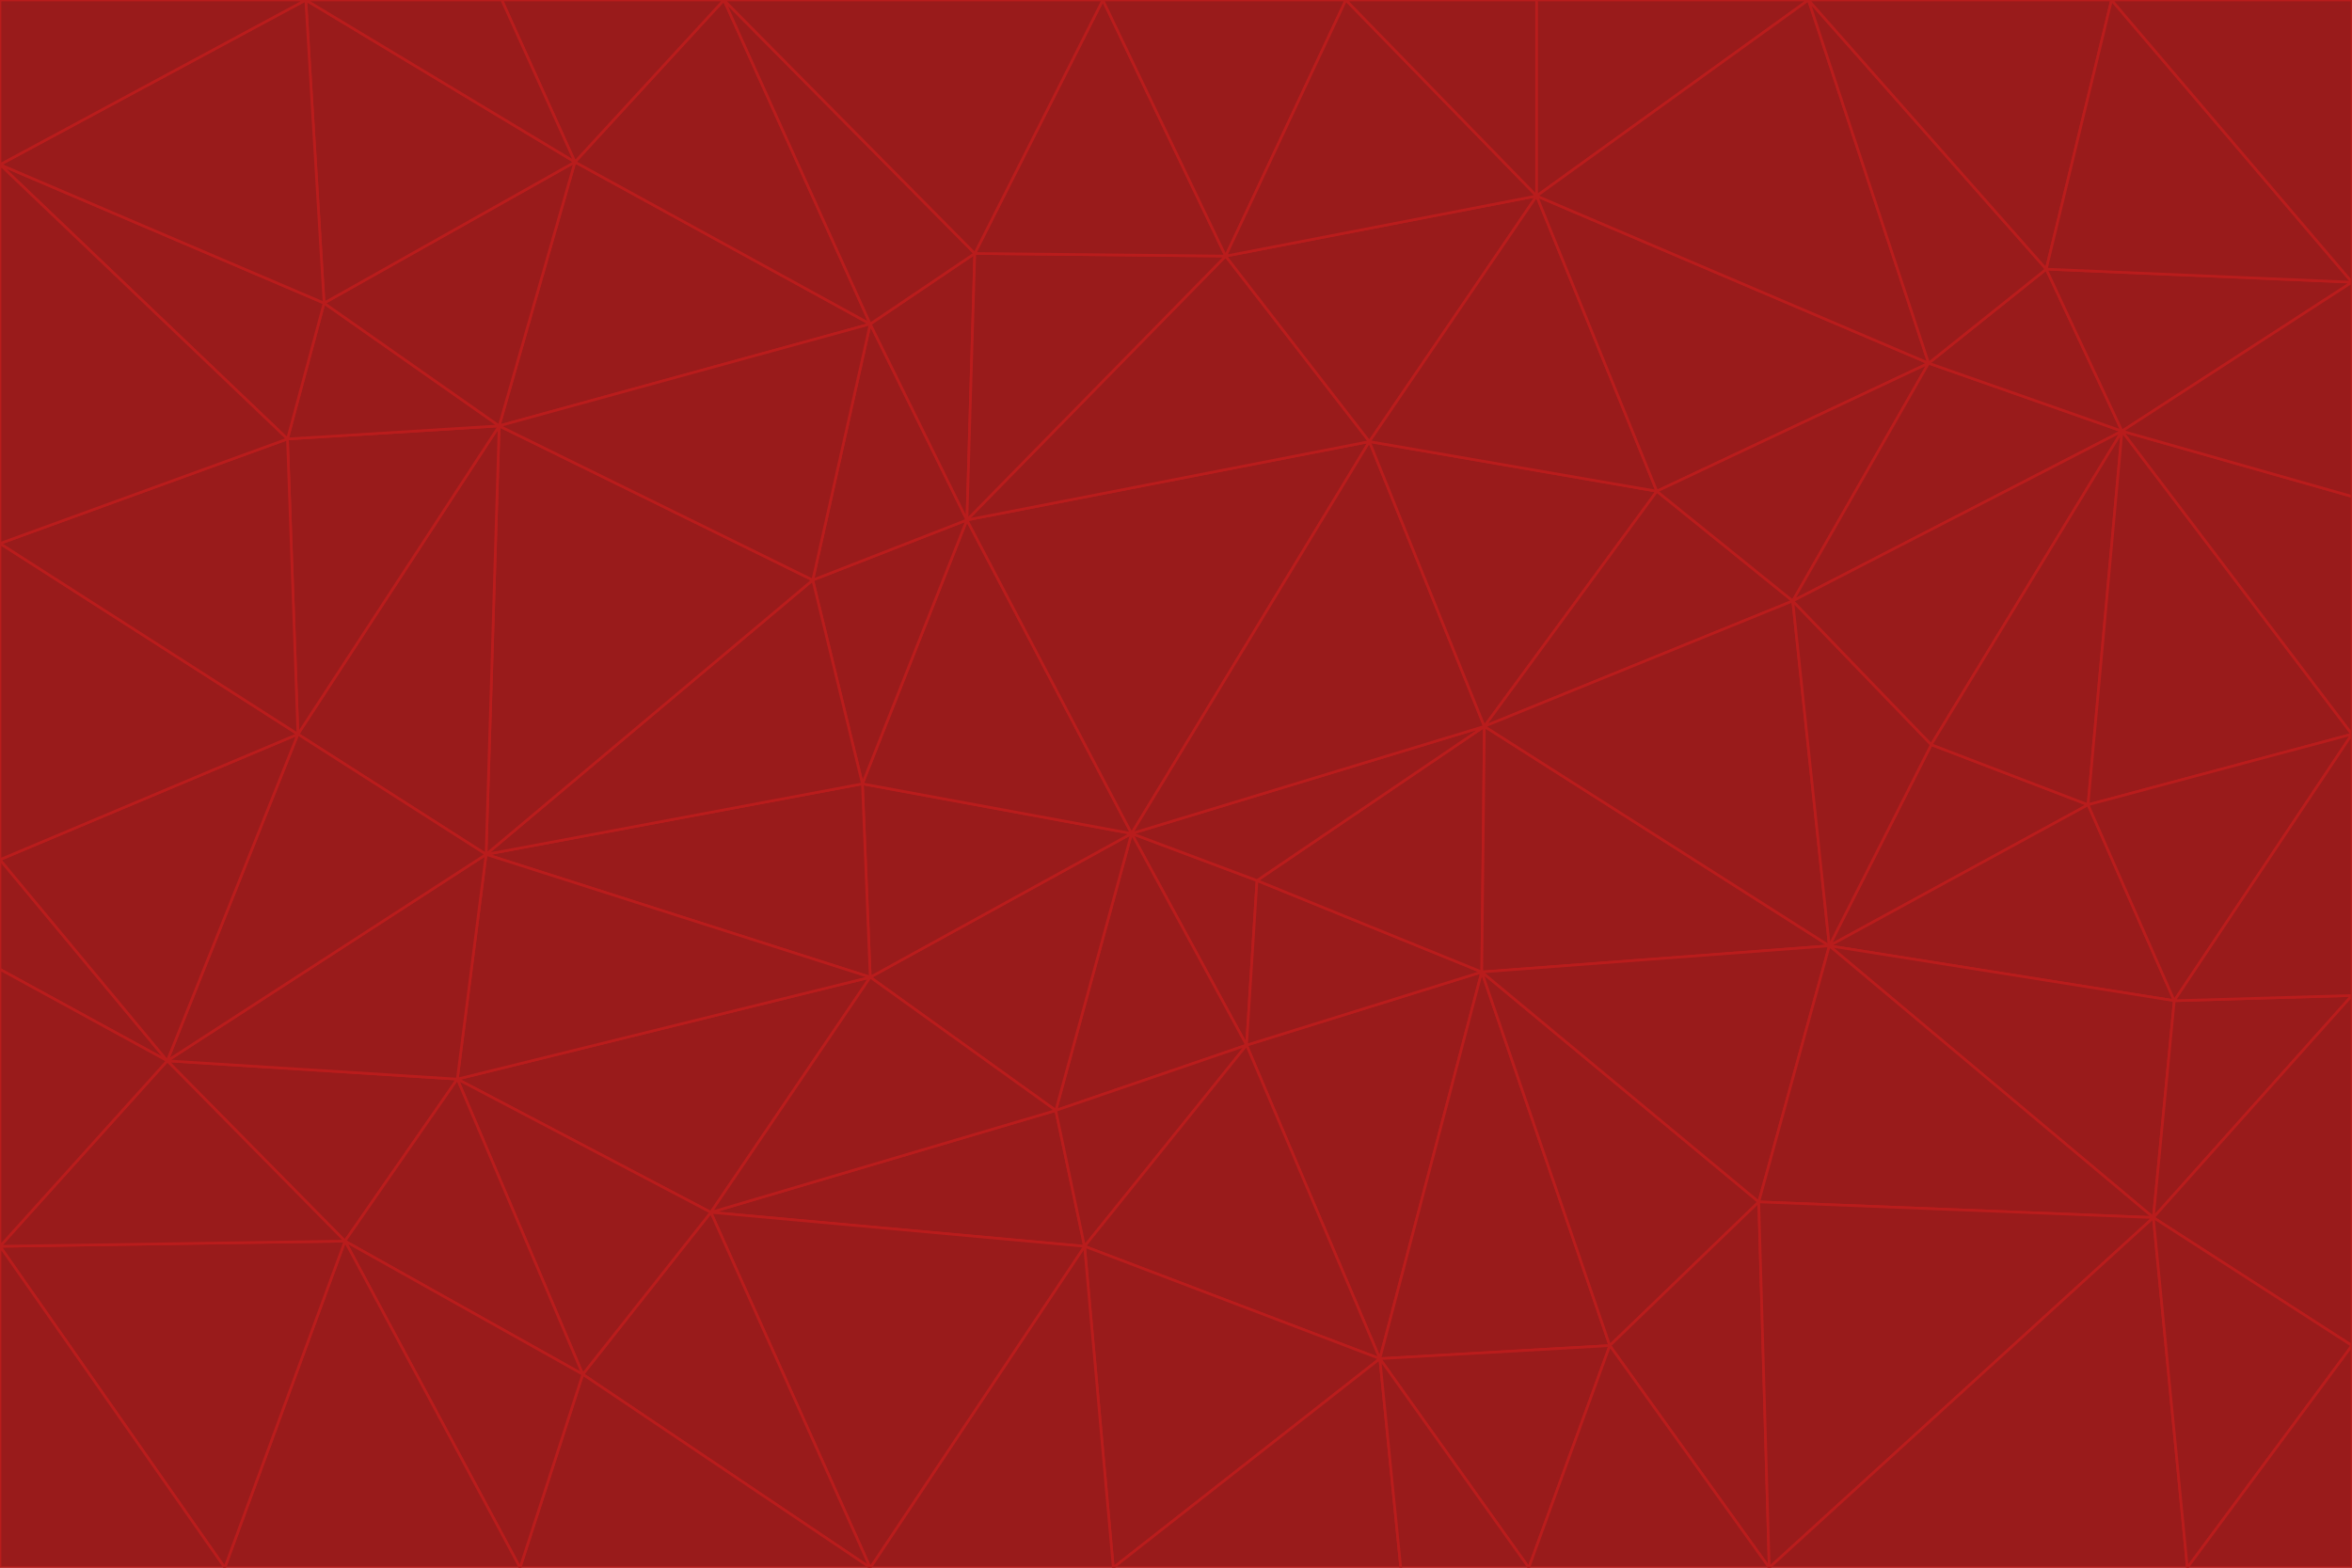 <svg id="visual" viewBox="0 0 900 600" width="900" height="600" xmlns="http://www.w3.org/2000/svg" xmlns:xlink="http://www.w3.org/1999/xlink" version="1.1"><g stroke-width="1" stroke-linejoin="bevel"><path d="M433 319L477 400L481 337Z" fill="#991b1b" stroke="#b91c1c"></path><path d="M433 319L404 425L477 400Z" fill="#991b1b" stroke="#b91c1c"></path><path d="M433 319L333 374L404 425Z" fill="#991b1b" stroke="#b91c1c"></path><path d="M272 464L415 477L404 425Z" fill="#991b1b" stroke="#b91c1c"></path><path d="M404 425L415 477L477 400Z" fill="#991b1b" stroke="#b91c1c"></path><path d="M528 520L567 372L477 400Z" fill="#991b1b" stroke="#b91c1c"></path><path d="M477 400L567 372L481 337Z" fill="#991b1b" stroke="#b91c1c"></path><path d="M433 319L330 300L333 374Z" fill="#991b1b" stroke="#b91c1c"></path><path d="M567 372L568 278L481 337Z" fill="#991b1b" stroke="#b91c1c"></path><path d="M481 337L568 278L433 319Z" fill="#991b1b" stroke="#b91c1c"></path><path d="M433 319L370 199L330 300Z" fill="#991b1b" stroke="#b91c1c"></path><path d="M415 477L528 520L477 400Z" fill="#991b1b" stroke="#b91c1c"></path><path d="M524 169L370 199L433 319Z" fill="#991b1b" stroke="#b91c1c"></path><path d="M370 199L311 222L330 300Z" fill="#991b1b" stroke="#b91c1c"></path><path d="M175 413L272 464L333 374Z" fill="#991b1b" stroke="#b91c1c"></path><path d="M186 327L333 374L330 300Z" fill="#991b1b" stroke="#b91c1c"></path><path d="M333 374L272 464L404 425Z" fill="#991b1b" stroke="#b91c1c"></path><path d="M415 477L426 600L528 520Z" fill="#991b1b" stroke="#b91c1c"></path><path d="M568 278L524 169L433 319Z" fill="#991b1b" stroke="#b91c1c"></path><path d="M528 520L616 515L567 372Z" fill="#991b1b" stroke="#b91c1c"></path><path d="M567 372L700 362L568 278Z" fill="#991b1b" stroke="#b91c1c"></path><path d="M333 600L426 600L415 477Z" fill="#991b1b" stroke="#b91c1c"></path><path d="M528 520L585 600L616 515Z" fill="#991b1b" stroke="#b91c1c"></path><path d="M616 515L673 460L567 372Z" fill="#991b1b" stroke="#b91c1c"></path><path d="M568 278L634 188L524 169Z" fill="#991b1b" stroke="#b91c1c"></path><path d="M426 600L536 600L528 520Z" fill="#991b1b" stroke="#b91c1c"></path><path d="M616 515L677 600L673 460Z" fill="#991b1b" stroke="#b91c1c"></path><path d="M673 460L700 362L567 372Z" fill="#991b1b" stroke="#b91c1c"></path><path d="M272 464L333 600L415 477Z" fill="#991b1b" stroke="#b91c1c"></path><path d="M311 222L186 327L330 300Z" fill="#991b1b" stroke="#b91c1c"></path><path d="M272 464L223 526L333 600Z" fill="#991b1b" stroke="#b91c1c"></path><path d="M686 230L634 188L568 278Z" fill="#991b1b" stroke="#b91c1c"></path><path d="M370 199L333 124L311 222Z" fill="#991b1b" stroke="#b91c1c"></path><path d="M311 222L191 163L186 327Z" fill="#991b1b" stroke="#b91c1c"></path><path d="M373 97L333 124L370 199Z" fill="#991b1b" stroke="#b91c1c"></path><path d="M469 98L370 199L524 169Z" fill="#991b1b" stroke="#b91c1c"></path><path d="M588 75L469 98L524 169Z" fill="#991b1b" stroke="#b91c1c"></path><path d="M175 413L223 526L272 464Z" fill="#991b1b" stroke="#b91c1c"></path><path d="M186 327L175 413L333 374Z" fill="#991b1b" stroke="#b91c1c"></path><path d="M536 600L585 600L528 520Z" fill="#991b1b" stroke="#b91c1c"></path><path d="M469 98L373 97L370 199Z" fill="#991b1b" stroke="#b91c1c"></path><path d="M700 362L686 230L568 278Z" fill="#991b1b" stroke="#b91c1c"></path><path d="M799 308L739 285L700 362Z" fill="#991b1b" stroke="#b91c1c"></path><path d="M700 362L739 285L686 230Z" fill="#991b1b" stroke="#b91c1c"></path><path d="M220 62L191 163L333 124Z" fill="#991b1b" stroke="#b91c1c"></path><path d="M333 124L191 163L311 222Z" fill="#991b1b" stroke="#b91c1c"></path><path d="M64 406L132 475L175 413Z" fill="#991b1b" stroke="#b91c1c"></path><path d="M634 188L588 75L524 169Z" fill="#991b1b" stroke="#b91c1c"></path><path d="M469 98L422 0L373 97Z" fill="#991b1b" stroke="#b91c1c"></path><path d="M738 139L588 75L634 188Z" fill="#991b1b" stroke="#b91c1c"></path><path d="M738 139L634 188L686 230Z" fill="#991b1b" stroke="#b91c1c"></path><path d="M64 406L175 413L186 327Z" fill="#991b1b" stroke="#b91c1c"></path><path d="M175 413L132 475L223 526Z" fill="#991b1b" stroke="#b91c1c"></path><path d="M223 526L199 600L333 600Z" fill="#991b1b" stroke="#b91c1c"></path><path d="M585 600L677 600L616 515Z" fill="#991b1b" stroke="#b91c1c"></path><path d="M832 383L799 308L700 362Z" fill="#991b1b" stroke="#b91c1c"></path><path d="M132 475L199 600L223 526Z" fill="#991b1b" stroke="#b91c1c"></path><path d="M191 163L114 281L186 327Z" fill="#991b1b" stroke="#b91c1c"></path><path d="M832 383L700 362L824 466Z" fill="#991b1b" stroke="#b91c1c"></path><path d="M812 165L738 139L686 230Z" fill="#991b1b" stroke="#b91c1c"></path><path d="M515 0L422 0L469 98Z" fill="#991b1b" stroke="#b91c1c"></path><path d="M277 0L220 62L333 124Z" fill="#991b1b" stroke="#b91c1c"></path><path d="M812 165L686 230L739 285Z" fill="#991b1b" stroke="#b91c1c"></path><path d="M588 75L515 0L469 98Z" fill="#991b1b" stroke="#b91c1c"></path><path d="M588 0L515 0L588 75Z" fill="#991b1b" stroke="#b91c1c"></path><path d="M277 0L333 124L373 97Z" fill="#991b1b" stroke="#b91c1c"></path><path d="M191 163L110 168L114 281Z" fill="#991b1b" stroke="#b91c1c"></path><path d="M114 281L64 406L186 327Z" fill="#991b1b" stroke="#b91c1c"></path><path d="M132 475L86 600L199 600Z" fill="#991b1b" stroke="#b91c1c"></path><path d="M124 116L110 168L191 163Z" fill="#991b1b" stroke="#b91c1c"></path><path d="M0 329L0 371L64 406Z" fill="#991b1b" stroke="#b91c1c"></path><path d="M824 466L700 362L673 460Z" fill="#991b1b" stroke="#b91c1c"></path><path d="M799 308L812 165L739 285Z" fill="#991b1b" stroke="#b91c1c"></path><path d="M692 0L588 0L588 75Z" fill="#991b1b" stroke="#b91c1c"></path><path d="M677 600L824 466L673 460Z" fill="#991b1b" stroke="#b91c1c"></path><path d="M422 0L277 0L373 97Z" fill="#991b1b" stroke="#b91c1c"></path><path d="M220 62L124 116L191 163Z" fill="#991b1b" stroke="#b91c1c"></path><path d="M117 0L124 116L220 62Z" fill="#991b1b" stroke="#b91c1c"></path><path d="M900 281L812 165L799 308Z" fill="#991b1b" stroke="#b91c1c"></path><path d="M738 139L692 0L588 75Z" fill="#991b1b" stroke="#b91c1c"></path><path d="M0 477L86 600L132 475Z" fill="#991b1b" stroke="#b91c1c"></path><path d="M812 165L783 103L738 139Z" fill="#991b1b" stroke="#b91c1c"></path><path d="M0 329L64 406L114 281Z" fill="#991b1b" stroke="#b91c1c"></path><path d="M64 406L0 477L132 475Z" fill="#991b1b" stroke="#b91c1c"></path><path d="M0 329L114 281L0 208Z" fill="#991b1b" stroke="#b91c1c"></path><path d="M783 103L692 0L738 139Z" fill="#991b1b" stroke="#b91c1c"></path><path d="M277 0L192 0L220 62Z" fill="#991b1b" stroke="#b91c1c"></path><path d="M0 208L114 281L110 168Z" fill="#991b1b" stroke="#b91c1c"></path><path d="M0 371L0 477L64 406Z" fill="#991b1b" stroke="#b91c1c"></path><path d="M824 466L900 381L832 383Z" fill="#991b1b" stroke="#b91c1c"></path><path d="M832 383L900 281L799 308Z" fill="#991b1b" stroke="#b91c1c"></path><path d="M677 600L837 600L824 466Z" fill="#991b1b" stroke="#b91c1c"></path><path d="M824 466L900 515L900 381Z" fill="#991b1b" stroke="#b91c1c"></path><path d="M900 381L900 281L832 383Z" fill="#991b1b" stroke="#b91c1c"></path><path d="M812 165L900 108L783 103Z" fill="#991b1b" stroke="#b91c1c"></path><path d="M0 63L110 168L124 116Z" fill="#991b1b" stroke="#b91c1c"></path><path d="M0 63L0 208L110 168Z" fill="#991b1b" stroke="#b91c1c"></path><path d="M837 600L900 515L824 466Z" fill="#991b1b" stroke="#b91c1c"></path><path d="M192 0L117 0L220 62Z" fill="#991b1b" stroke="#b91c1c"></path><path d="M900 281L900 190L812 165Z" fill="#991b1b" stroke="#b91c1c"></path><path d="M783 103L808 0L692 0Z" fill="#991b1b" stroke="#b91c1c"></path><path d="M0 477L0 600L86 600Z" fill="#991b1b" stroke="#b91c1c"></path><path d="M837 600L900 600L900 515Z" fill="#991b1b" stroke="#b91c1c"></path><path d="M900 108L808 0L783 103Z" fill="#991b1b" stroke="#b91c1c"></path><path d="M900 190L900 108L812 165Z" fill="#991b1b" stroke="#b91c1c"></path><path d="M117 0L0 63L124 116Z" fill="#991b1b" stroke="#b91c1c"></path><path d="M117 0L0 0L0 63Z" fill="#991b1b" stroke="#b91c1c"></path><path d="M900 108L900 0L808 0Z" fill="#991b1b" stroke="#b91c1c"></path></g></svg>